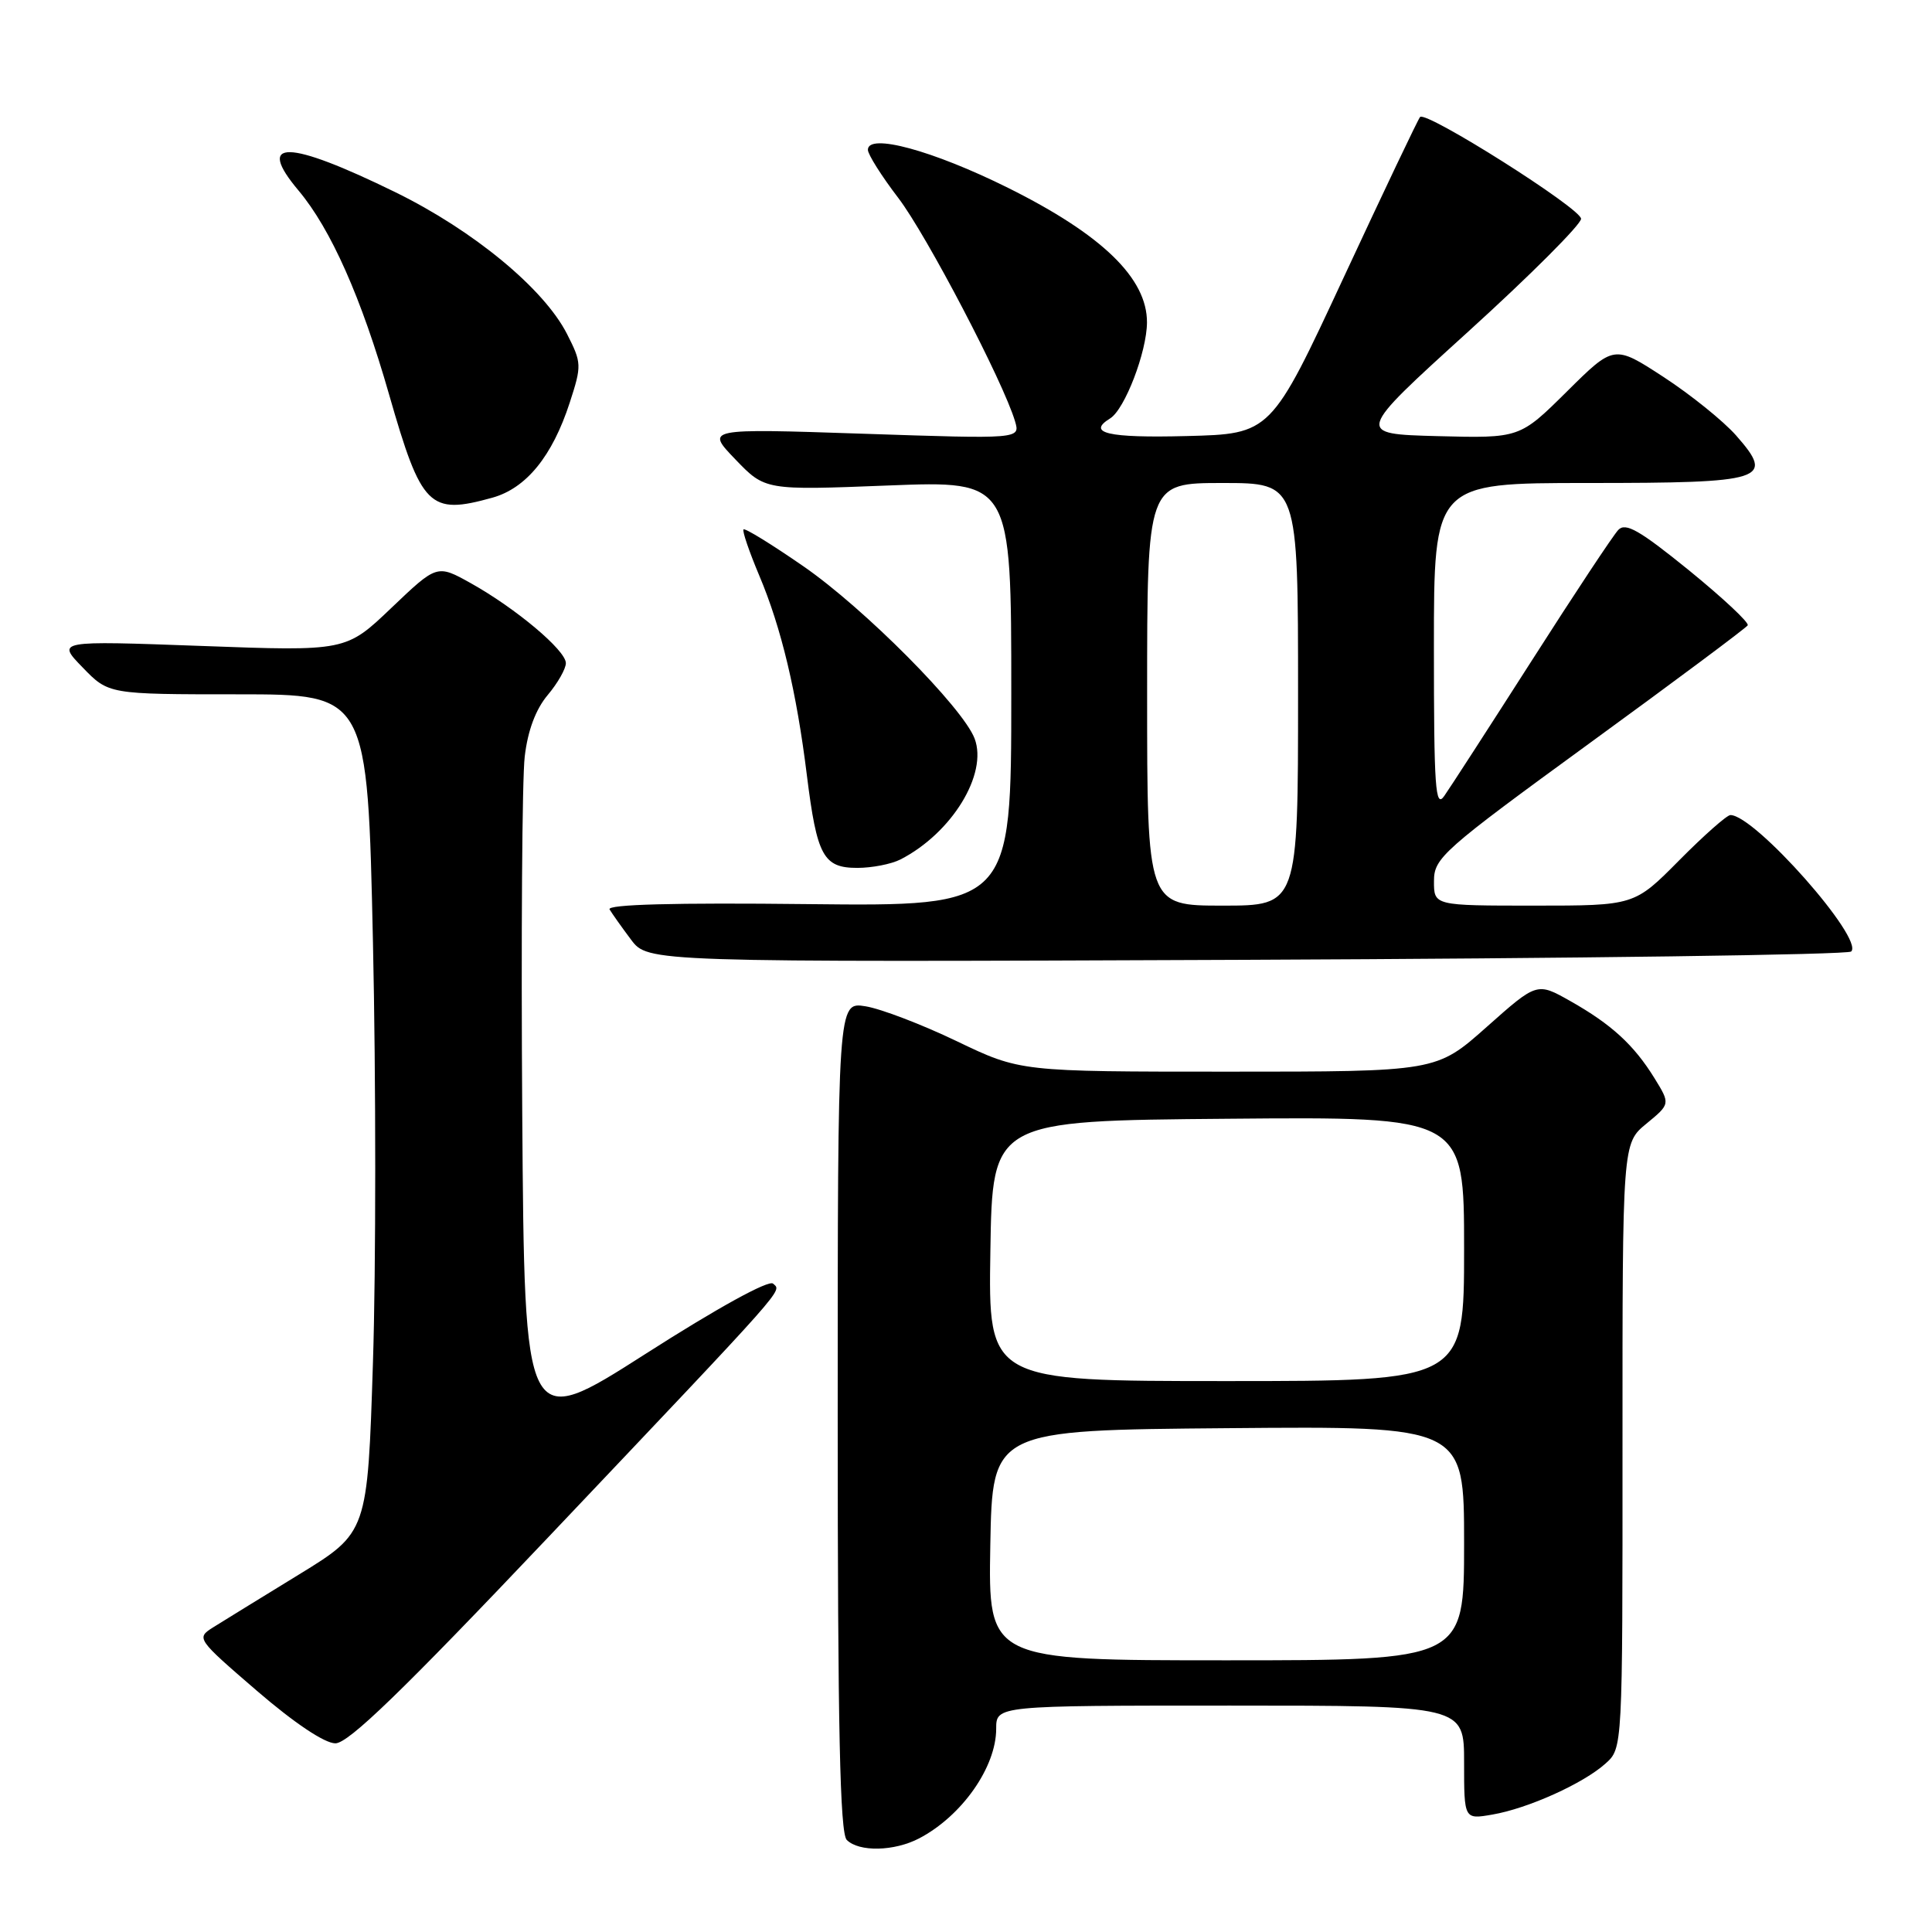 <?xml version="1.0" encoding="UTF-8" standalone="no"?>
<!DOCTYPE svg PUBLIC "-//W3C//DTD SVG 1.1//EN" "http://www.w3.org/Graphics/SVG/1.1/DTD/svg11.dtd" >
<svg xmlns="http://www.w3.org/2000/svg" xmlns:xlink="http://www.w3.org/1999/xlink" version="1.1" viewBox="0 0 256 256">
 <g >
 <path fill="currentColor"
d=" M 121.80 243.59 C 127.45 240.63 132.00 234.16 132.00 229.07 C 132.00 226.00 132.00 226.00 163.00 226.00 C 194.00 226.00 194.00 226.00 194.00 233.55 C 194.00 241.09 194.00 241.09 197.75 240.44 C 202.47 239.63 209.81 236.32 212.75 233.67 C 215.00 231.65 215.00 231.65 214.99 191.58 C 214.98 151.50 214.98 151.50 218.16 148.89 C 221.33 146.28 221.33 146.28 219.23 142.87 C 216.50 138.45 213.53 135.73 208.08 132.65 C 203.66 130.15 203.66 130.15 197.00 136.07 C 190.33 142.00 190.33 142.00 162.76 142.00 C 135.19 142.00 135.19 142.00 126.79 137.97 C 122.17 135.75 116.73 133.67 114.69 133.34 C 111.00 132.74 111.00 132.74 111.00 187.67 C 111.00 229.06 111.30 242.90 112.20 243.80 C 113.82 245.42 118.50 245.32 121.80 243.59 Z  M 72.63 203.71 C 104.88 169.69 103.57 171.16 102.44 170.09 C 101.88 169.55 95.05 173.31 85.50 179.42 C 69.50 189.64 69.50 189.64 69.20 147.57 C 69.04 124.43 69.18 103.13 69.53 100.24 C 69.93 96.80 70.99 93.98 72.57 92.10 C 73.91 90.51 74.99 88.60 74.98 87.86 C 74.96 86.16 68.36 80.62 62.41 77.29 C 57.91 74.78 57.91 74.78 51.87 80.54 C 45.84 86.30 45.84 86.30 26.67 85.59 C 7.50 84.89 7.50 84.89 10.95 88.44 C 14.39 92.00 14.39 92.00 31.55 92.00 C 48.70 92.00 48.70 92.00 49.42 124.93 C 49.82 143.04 49.82 168.03 49.42 180.46 C 48.70 203.06 48.70 203.06 39.60 208.64 C 34.60 211.70 29.48 214.86 28.23 215.64 C 25.99 217.06 26.06 217.16 34.04 224.04 C 39.01 228.32 43.02 231.00 44.44 231.00 C 46.17 231.00 53.29 224.11 72.63 203.71 Z  M 245.29 126.08 C 247.03 124.40 232.52 108.00 229.29 108.00 C 228.82 108.00 225.77 110.70 222.50 114.00 C 216.56 120.00 216.56 120.00 203.28 120.00 C 190.00 120.00 190.00 120.00 190.01 116.75 C 190.01 113.68 191.13 112.69 210.60 98.50 C 221.93 90.25 231.37 83.21 231.58 82.86 C 231.80 82.51 228.30 79.24 223.81 75.58 C 217.25 70.26 215.39 69.19 214.43 70.22 C 213.76 70.92 208.61 78.70 202.99 87.50 C 197.36 96.30 192.13 104.39 191.37 105.47 C 190.19 107.17 190.00 104.44 190.00 85.72 C 190.00 64.00 190.00 64.00 210.38 64.00 C 233.94 64.00 235.22 63.59 230.05 57.71 C 228.37 55.80 224.04 52.31 220.44 49.96 C 213.87 45.68 213.87 45.68 207.62 51.88 C 201.37 58.07 201.37 58.07 190.49 57.79 C 179.61 57.50 179.61 57.50 194.56 43.93 C 202.78 36.47 209.50 29.74 209.50 28.99 C 209.50 27.63 189.00 14.67 188.17 15.50 C 187.93 15.73 183.39 25.28 178.07 36.71 C 168.40 57.50 168.40 57.50 157.20 57.78 C 146.79 58.05 143.95 57.38 147.10 55.44 C 149.04 54.24 151.96 46.63 151.98 42.73 C 152.01 36.88 146.04 31.09 133.57 24.89 C 123.59 19.93 115.00 17.60 115.00 19.85 C 115.00 20.46 116.81 23.33 119.03 26.23 C 122.79 31.16 132.96 50.62 134.50 55.83 C 135.19 58.17 135.19 58.17 114.34 57.47 C 93.50 56.77 93.50 56.77 97.44 60.87 C 101.38 64.97 101.38 64.97 117.69 64.33 C 134.00 63.69 134.00 63.69 134.00 91.89 C 134.00 120.09 134.00 120.09 107.09 119.80 C 89.35 119.60 80.39 119.84 80.77 120.50 C 81.10 121.05 82.37 122.85 83.61 124.50 C 85.86 127.50 85.86 127.50 165.18 127.18 C 208.80 127.00 244.86 126.51 245.29 126.08 Z  M 119.32 113.88 C 126.12 110.39 130.92 102.56 129.14 97.86 C 127.58 93.76 114.52 80.61 106.49 75.06 C 102.30 72.16 98.72 69.95 98.52 70.15 C 98.33 70.34 99.27 73.09 100.60 76.25 C 103.53 83.18 105.55 91.66 106.92 102.77 C 108.25 113.43 109.10 115.00 113.60 115.00 C 115.54 115.00 118.11 114.50 119.32 113.88 Z  M 65.23 65.95 C 69.73 64.70 73.18 60.46 75.49 53.36 C 77.10 48.41 77.08 48.08 75.12 44.23 C 72.06 38.24 62.73 30.54 52.41 25.48 C 38.09 18.47 33.79 18.39 39.56 25.25 C 43.84 30.35 47.89 39.46 51.56 52.29 C 55.85 67.24 56.88 68.27 65.23 65.95 Z  M 131.22 204.75 C 131.50 189.50 131.50 189.50 162.75 189.24 C 194.00 188.97 194.00 188.97 194.00 204.49 C 194.00 220.00 194.00 220.00 162.47 220.00 C 130.95 220.00 130.95 220.00 131.22 204.75 Z  M 131.23 165.75 C 131.50 148.50 131.50 148.50 162.75 148.24 C 194.00 147.97 194.00 147.97 194.00 165.49 C 194.00 183.00 194.00 183.00 162.48 183.00 C 130.95 183.00 130.95 183.00 131.23 165.75 Z  M 152.00 92.00 C 152.00 64.00 152.00 64.00 162.00 64.00 C 172.00 64.00 172.00 64.00 172.00 92.00 C 172.00 120.00 172.00 120.00 162.00 120.00 C 152.00 120.00 152.00 120.00 152.00 92.00 Z "/>
</g>
</svg>